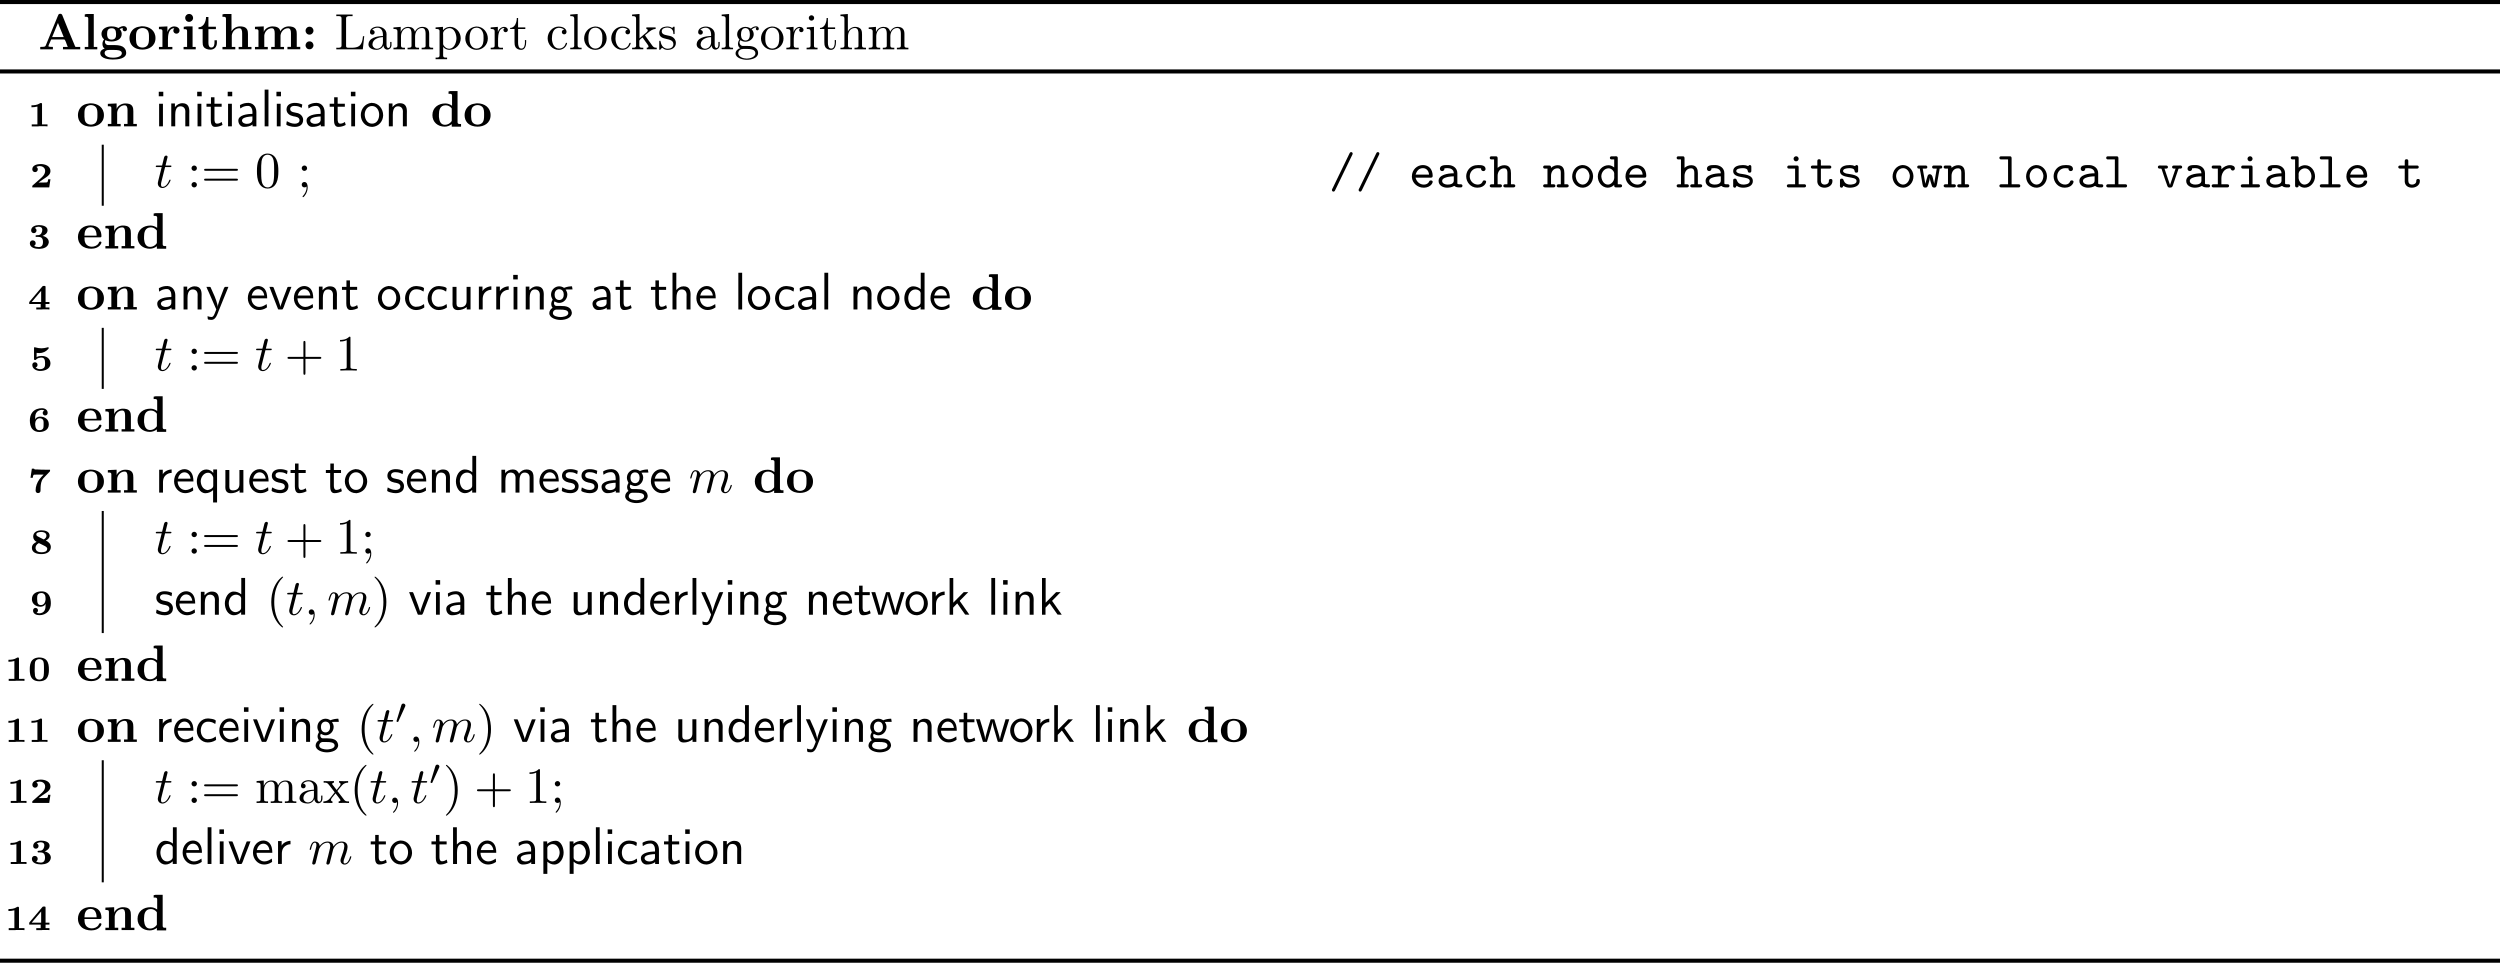 <?xml version='1.0' encoding='UTF-8'?>
<!-- This file was generated by dvisvgm 3.0.3 -->
<svg version='1.1' xmlns='http://www.w3.org/2000/svg' xmlns:xlink='http://www.w3.org/1999/xlink' width='489.602pt' height='188.538pt' viewBox='0 -96.76 489.602 188.538'>
<defs>
<path id='g5-48' d='m2.022-3.292c.056-.119 .063-.174 .063-.223c0-.216-.195-.384-.411-.384c-.265 0-.349 .216-.384 .328l-.921 3.02c-.007 .014-.035 .105-.035 .112c0 .084 .216 .153 .272 .153c.049 0 .056-.014 .105-.119l1.311-2.887z'/>
<path id='g6-59' d='m2.022-.01c0-.658-.249-1.046-.638-1.046c-.329 0-.528 .249-.528 .528c0 .269 .199 .528 .528 .528c.12 0 .249-.04 .349-.13c.03-.02 .04-.03 .05-.03s.02 .01 .02 .149c0 .737-.349 1.335-.677 1.664c-.11 .11-.11 .13-.11 .159c0 .07 .05 .11 .1 .11c.11 0 .907-.767 .907-1.933z'/>
<path id='g6-109' d='m.877-.588c-.03 .149-.09 .379-.09 .428c0 .179 .139 .269 .289 .269c.12 0 .299-.08 .369-.279c.01-.02 .13-.488 .189-.737l.219-.897c.06-.219 .12-.438 .169-.667c.04-.169 .12-.458 .13-.498c.149-.309 .677-1.215 1.624-1.215c.448 0 .538 .369 .538 .697c0 .249-.07 .528-.149 .827l-.279 1.156l-.199 .757c-.04 .199-.13 .538-.13 .588c0 .179 .139 .269 .289 .269c.309 0 .369-.249 .448-.568c.139-.558 .508-2.012 .598-2.401c.03-.13 .558-1.325 1.644-1.325c.428 0 .538 .339 .538 .697c0 .568-.418 1.704-.618 2.232c-.09 .239-.13 .349-.13 .548c0 .468 .349 .817 .817 .817c.936 0 1.305-1.455 1.305-1.534c0-.1-.09-.1-.12-.1c-.1 0-.1 .03-.149 .179c-.149 .528-.468 1.235-1.016 1.235c-.169 0-.239-.1-.239-.329c0-.249 .09-.488 .179-.707c.189-.518 .608-1.624 .608-2.192c0-.648-.399-1.066-1.146-1.066s-1.255 .438-1.624 .966c-.01-.13-.04-.468-.319-.707c-.249-.209-.568-.259-.817-.259c-.897 0-1.385 .638-1.554 .867c-.05-.568-.468-.867-.917-.867c-.458 0-.648 .389-.737 .568c-.179 .349-.309 .936-.309 .966c0 .1 .1 .1 .12 .1c.1 0 .11-.01 .169-.229c.169-.707 .369-1.186 .727-1.186c.159 0 .309 .08 .309 .458c0 .209-.03 .319-.159 .837l-.578 2.301z'/>
<path id='g6-116' d='m2.052-3.985h.936c.199 0 .299 0 .299-.199c0-.11-.1-.11-.279-.11h-.877c.359-1.415 .408-1.614 .408-1.674c0-.169-.12-.269-.289-.269c-.03 0-.309 .01-.399 .359l-.389 1.584h-.936c-.199 0-.299 0-.299 .189c0 .12 .08 .12 .279 .12h.877c-.717 2.829-.757 2.999-.757 3.178c0 .538 .379 .917 .917 .917c1.016 0 1.584-1.455 1.584-1.534c0-.1-.08-.1-.12-.1c-.09 0-.1 .03-.149 .139c-.428 1.036-.956 1.275-1.295 1.275c-.209 0-.309-.13-.309-.458c0-.239 .02-.309 .06-.478l.737-2.939z'/>
<path id='g1-97' d='m.817-3.507c.149-.08 .279-.179 .428-.259c.339-.179 .717-.249 1.106-.249c.608 0 .857 .677 .857 1.186c0 .13-.01 .259-.01 .379c-1.006 0-2.76 .229-2.76 1.305c0 .628 .428 1.245 1.126 1.245c.568 0 1.235-.12 1.664-.468v.359h.747v-2.78c0-.827-.428-1.743-1.514-1.813h-.11c-.498 0-.946 .1-1.405 .329c-.07 .03-.189 .07-.189 .179c0 .199 .05 .389 .06 .588zm2.381 1.564v.648c0 .578-.598 .797-1.106 .797c-.418 0-.936-.209-.936-.667c.02-.488 .797-.648 1.166-.697c.289-.05 .588-.08 .877-.08z'/>
<path id='g1-99' d='m4.075-1.066c-.179 .1-.359 .219-.538 .319c-.319 .149-.697 .209-1.046 .209h-.09c-.877-.08-1.265-.936-1.265-1.694c0-.817 .418-1.733 1.395-1.733c.418 0 .857 .07 1.215 .319c.08 .04 .149 .1 .229 .13c.01-.189 .1-.389 .1-.588c0-.418-1.544-.498-1.534-.498c-1.355 0-2.182 1.205-2.182 2.401v.07c.02 1.136 .907 2.232 2.132 2.232c.538 0 1.046-.13 1.504-.408c.06-.05 .139-.07 .139-.169c0-.189-.05-.389-.06-.588z'/>
<path id='g1-100' d='m3.577-7.203v3.208c-.408-.349-.936-.548-1.474-.548c-1.166 0-1.743 1.335-1.743 2.321c0 1.056 .558 2.321 1.783 2.321c.528 0 1.026-.269 1.405-.628v.518h.777v-7.193h-.747zm-2.441 5.151c-.01-.06-.01-.13-.01-.189c0-.797 .468-1.694 1.445-1.694c.399 0 .986 .259 .986 .767c0 .12-.01 .239-.01 .349v1.494c0 .488-.697 .817-1.066 .817c-.857 0-1.265-.767-1.345-1.544z'/>
<path id='g1-101' d='m4.025-1.066c-.488 .309-.897 .558-1.465 .558c-.787 0-1.524-.687-1.524-1.684h3.088c0-.677-.11-1.435-.598-1.943c-.309-.309-.737-.468-1.166-.468c-.548 0-1.046 .259-1.405 .648c-.428 .478-.618 1.106-.618 1.733v.05c.01 1.166 .917 2.271 2.172 2.271c.508 0 1.006-.149 1.425-.418c.07-.05 .149-.07 .149-.169c0-.189-.05-.389-.06-.578zm-2.939-1.674c.139-.608 .568-1.245 1.275-1.245c.697 0 1.116 .588 1.196 1.245h-2.471z'/>
<path id='g1-103' d='m.917-.339v.01c-.359 .209-.638 .608-.638 1.026c0 .946 1.315 1.345 2.192 1.345c.936 0 2.222-.359 2.222-1.435c-.139-1.186-1.235-1.305-2.112-1.305h-.897c-.309 0-.488-.259-.488-.548v-.07c.02-.1 .06-.179 .09-.269c.369 .169 .578 .289 .936 .289c.897 0 1.584-.777 1.584-1.634v-.08c-.02-.339-.149-.628-.329-.907l1.355-.02l-.11-.608c-.458 0-.946 .08-1.375 .239c-.05 .02-.11 .06-.169 .06c-.07 0-.179-.09-.249-.13c-.219-.11-.458-.169-.697-.169c-.837 0-1.614 .677-1.614 1.614c0 .309 .09 .598 .239 .867c.02 .04 .07 .09 .07 .139c0 .08-.139 .249-.189 .399s-.08 .299-.08 .448c0 .259 .09 .538 .259 .737zm.658 .359h.946c.548 0 1.474 .04 1.474 .677c0 .687-1.225 .777-1.504 .777c-.508 0-1.514-.149-1.514-.777c0-.339 .259-.638 .598-.677zm.538-3.995h.08c.677 0 .917 .538 .917 1.046c0 .518-.229 .986-.797 1.066h-.08c-.677 0-.917-.538-.917-1.046c0-.518 .229-.986 .797-1.066z'/>
<path id='g1-104' d='m.807-7.203v7.193h.777v-2.271c0-.598 .11-1.654 .996-1.654c.648 0 .986 .399 .986 1.056c0 .13-.01 .249-.01 .369v2.501h.777v-2.361c0-.179 .01-.369 .01-.548c0-.737-.179-1.624-1.355-1.624c-.618 0-1.056 .289-1.435 .717v-3.377h-.747z'/>
<path id='g1-105' d='m.807-4.433v4.423h.747v-4.423h-.747zm-.07-2.351v.887h.887v-.887h-.887z'/>
<path id='g1-107' d='m.827-7.203v7.193h.687v-1.255l.02-.149l.787-.817l1.554 2.202l.817 .02c-.169-.279-.379-.548-.568-.817c-.279-.389-.558-.787-.827-1.186l-.359-.508c-.04-.05-.12-.139-.12-.199c.01-.06 .08-.11 .12-.149l.329-.329c.249-.249 .498-.518 .747-.767c.149-.149 .329-.299 .458-.468l-.887 .01l-2.042 2.062v-4.842h-.717z'/>
<path id='g1-108' d='m.807-7.203v7.193h.747v-7.193h-.747z'/>
<path id='g1-109' d='m1.534-3.776v-.717h-.727v4.483h.777v-2.271c0-.618 .12-1.654 .996-1.654c.648 0 .996 .369 .996 1.046c0 .13-.01 .249-.01 .369v2.511h.777v-2.271c0-.618 .12-1.654 .996-1.654c.648 0 .996 .369 .996 1.046c0 .13-.01 .249-.01 .369v2.511h.777v-2.849c0-.359-.02-.717-.169-1.046c-.209-.458-.707-.638-1.196-.638c-.578 0-1.146 .279-1.484 .817c-.259-.508-.548-.817-1.265-.817c-.548 0-1.205 .299-1.455 .767z'/>
<path id='g1-110' d='m1.524-3.786v-.707h-.717v4.483h.777v-2.271c0-.598 .11-1.654 .996-1.654c.648 0 .986 .399 .986 1.056c0 .13-.01 .249-.01 .369v2.501h.777v-2.361c0-.179 .01-.369 .01-.548c0-.737-.179-1.624-1.355-1.624c-.638 0-1.086 .309-1.465 .757z'/>
<path id='g1-111' d='m2.341-4.603c-1.245 .149-2.042 1.225-2.042 2.391c0 1.106 .807 2.311 2.192 2.311h.13c1.225-.139 1.983-1.066 2.052-2.182v-.13c0-1.166-.857-2.391-2.202-2.391h-.13zm-1.265 2.461c-.01-.06-.01-.12-.01-.189c0-.827 .528-1.664 1.425-1.664c.887 0 1.405 .817 1.405 1.694c0 .767-.369 1.763-1.395 1.763c-.837 0-1.335-.707-1.425-1.604z'/>
<path id='g1-112' d='m1.564-3.945v-.488h-.747v6.356h.777v-2.391c.369 .349 .837 .568 1.355 .568c1.166 0 1.833-1.265 1.833-2.321c0-.857-.408-2.331-1.594-2.331c-.568 0-1.196 .219-1.624 .608zm2.431 1.863c-.07 .757-.588 1.574-1.445 1.574c-.359 0-.956-.319-.956-.737v-1.504c0-.11-.01-.229-.01-.349c0-.448 .578-.807 1.066-.807c.837 0 1.355 .897 1.355 1.654c0 .06 0 .11-.01 .169z'/>
<path id='g1-113' d='m3.547-.508v2.431h.777v-6.466h-.747v.677c-.319-.418-.827-.677-1.355-.677c-1.146 0-1.863 1.166-1.863 2.351c0 .996 .558 2.301 1.694 2.301c.538 0 1.106-.239 1.494-.618zm-2.411-1.574c0-.05-.01-.1-.01-.149c0-.777 .588-1.674 1.445-1.674c.399 0 .707 .239 .887 .628c.05 .1 .11 .219 .12 .339v1.624c0 .558-.927 .807-1.096 .807h-.09c-.817-.159-1.186-.847-1.255-1.574z'/>
<path id='g1-114' d='m1.524-3.587v-.907h-.707v4.483h.747v-1.993c0-.757 .259-1.425 1.116-1.763c.179-.07 .379-.1 .578-.1v-.677c-.648 0-1.494 .408-1.733 .956z'/>
<path id='g1-115' d='m.399-1.026c-.04 .199-.11 .438-.11 .618c0 .269 1.046 .448 1.156 .468c.159 .02 .339 .04 .518 .04c.737 0 1.624-.289 1.624-1.385c0-.638-.488-1.146-1.066-1.315c-.498-.149-1.474-.12-1.474-.797c0-.418 .379-.618 .787-.618c.339 0 .687 .04 1.016 .169c.159 .06 .299 .159 .458 .219l.11-.658c-.478-.219-.936-.319-1.455-.319c-.757 0-1.634 .309-1.634 1.295c0 .777 .687 1.196 1.345 1.325c.448 .08 1.205 .149 1.205 .787c0 .468-.478 .667-.907 .667c-.578 0-1.016-.179-1.574-.498z'/>
<path id='g1-116' d='m1.056-5.699v1.265h-.877v.588h.847v2.63c0 .548 .12 1.315 .827 1.315c.518 0 1.006-.139 1.465-.379l-.159-.588c-.299 .199-.548 .329-.917 .329c-.438 0-.498-.498-.498-.837v-2.471h1.405v-.588h-1.405v-1.265h-.687z'/>
<path id='g1-117' d='m.807-4.433v2.889c0 .13-.01 .259-.01 .399c0 .329 .03 .677 .239 .927c.199 .249 .518 .329 .837 .329c.618 0 1.235-.209 1.714-.598v.478h.747v-4.423h-.777v2.77c0 .777-.418 1.215-1.275 1.215c-.418 0-.697-.169-.697-.667v-3.318h-.777z'/>
<path id='g1-118' d='m.139-4.433c.04 .139 .1 .269 .149 .399l.309 .797c.389 .986 .747 1.973 1.146 2.949c.06 .169 .07 .279 .229 .279h.658c.199 0 .448-.887 .618-1.335c.269-.687 .538-1.385 .807-2.072l.239-.628c.05-.13 .11-.259 .149-.389h-.638c-.11 0-.12 .04-.149 .12l-.339 .887c-.319 .827-.638 1.644-.907 2.491c-.04 .139-.09 .279-.1 .428l-.08-.319l-.319-.966l-.887-2.351l-.13-.269l-.209-.02h-.548z'/>
<path id='g1-119' d='m.139-4.433l1.365 4.423h.777l.747-2.471l.289-1.166l.05-.289l.06 .428l.159 .677l.747 2.54l.1 .259l.08 .02h.777l1.365-4.423h-.727l-.817 2.73l-.189 .707l-.1 .488c-.01-.159-.05-.319-.09-.478l-.149-.568c-.249-.887-.518-1.763-.787-2.64c-.05-.13-.02-.239-.189-.239h-.488c-.159 0-.179 .249-.209 .359c-.279 .847-.538 1.704-.757 2.58c-.08 .319-.189 .658-.189 .986h-.01c-.03-.399-.139-.797-.249-1.186c-.219-.817-.458-1.624-.717-2.431c-.03-.1-.07-.209-.09-.309h-.757z'/>
<path id='g1-121' d='m.139-4.433c.12 .359 .309 .717 .468 1.066c.418 .986 .847 1.963 1.285 2.939l.11 .249c.02 .05 .05 .1 .06 .149v.02c0 .04-.02 .09-.04 .12l-.1 .249c-.159 .408-.369 1.106-.767 1.106c-.269 0-.538-.07-.797-.159c.02 .349-.01 .628 .189 .677c.189 .02 .389 .05 .578 .05c.847 0 1.146-1.106 1.425-1.803l.687-1.704c.349-.857 .717-1.704 1.046-2.56c.05-.13 .12-.259 .159-.399h-.638c-.189 0-.369 .638-.498 .966c-.319 .797-.618 1.594-.857 2.421c-.04 .179-.08 .359-.08 .538c-.03-.1-.03-.209-.05-.309c-.239-1.136-.817-2.341-1.265-3.318l-.08-.189c-.05-.08-.06-.11-.169-.11h-.667z'/>
<path id='g4-59' d='m1.783-.189c.02 .05 .03 .11 .03 .169c0 .677-.319 1.255-.757 1.733c-.02 .03-.04 .07-.04 .1c0 .04 .05 .1 .1 .1c.139 0 .408-.379 .538-.598c.239-.408 .369-.877 .369-1.345c0-.448-.13-1.036-.648-1.036c-.299 0-.518 .229-.518 .528c0 .339 .259 .528 .528 .528c.149 0 .309-.05 .399-.179zm-.478-4.095c-.249 .03-.448 .259-.448 .508s.199 .538 .508 .538c.269 0 .548-.209 .548-.518c0-.259-.199-.538-.518-.538c-.03 0-.06 .01-.09 .01z'/>
<path id='g4-76' d='m.329-6.814v.309c.13 0 .259-.01 .379-.01c.359 0 .648 .05 .648 .448v5.32c0 .379-.329 .438-.667 .438c-.13 0-.249-.01-.359-.01v.309h5.191l.279-2.57h-.249c-.08 .807-.209 1.963-1.355 2.182c-.289 .08-.578 .08-.867 .08h-.737c-.199-.02-.349-.07-.349-.339v-5.41c0-.399 .359-.448 .687-.448c.11 0 .209 .01 .299 .01h.289v-.309h-3.188z'/>
<path id='g4-97' d='m1.116-3.796c.249-.309 .687-.448 1.056-.448c.737 0 1.066 .667 1.066 1.375v.259c-1.146 0-2.829 .359-2.829 1.664v.08c.08 .767 1.046 .966 1.614 .966c.508 0 1.156-.339 1.285-.847h.01c.06 .428 .329 .797 .777 .797c.408 0 .767-.329 .817-.777v-.727h-.249v.508c0 .269-.05 .677-.359 .677c-.319 0-.369-.389-.369-.658v-1.664c0-.13 .01-.249 .01-.379c0-.966-.907-1.494-1.733-1.494c-.628 0-1.514 .309-1.514 1.106c0 .289 .209 .478 .468 .478c.279 0 .448-.219 .448-.458c0-.289-.229-.458-.498-.458zm2.122 1.395v1.006c0 .687-.478 1.235-1.126 1.275h-.04c-.468 0-.887-.369-.887-.847v-.05c.07-1.006 1.196-1.355 2.052-1.385z'/>
<path id='g4-99' d='m3.577-3.856c-.259 .02-.468 .179-.468 .458c0 .269 .189 .458 .458 .458c.299 0 .458-.219 .458-.498v-.06c-.1-.727-.946-.966-1.524-.966c-1.215 0-2.172 1.066-2.172 2.301c0 1.126 .877 2.262 2.162 2.262c.658 0 1.305-.359 1.574-1.056c.02-.06 .07-.149 .07-.219s-.05-.12-.12-.12c-.149 0-.239 .379-.309 .508c-.239 .389-.648 .628-1.096 .638c-1.066 0-1.395-1.066-1.445-1.853v-.12c0-.797 .189-1.993 1.285-2.092h.08c.369 0 .757 .11 1.046 .359z'/>
<path id='g4-103' d='m1.186-.229v.01c-.468 .09-.907 .538-.907 1.006c0 .936 1.435 1.255 2.202 1.255c.837 0 2.212-.299 2.212-1.325c0-.648-.458-1.096-1.056-1.265c-.359-.11-.727-.12-1.106-.12h-.907c-.319-.03-.568-.349-.568-.667v-.05c.01-.13 .08-.389 .179-.389c.13 .03 .269 .139 .418 .189c.179 .06 .379 .09 .568 .09c.817 0 1.614-.608 1.614-1.455c0-.339-.139-.737-.408-.956v-.01c.269-.199 .528-.379 .887-.379c.03 0 .06 0 .09 .01c-.09 .06-.149 .13-.149 .259c0 .159 .13 .299 .289 .299c.169 0 .289-.139 .289-.299c0-.269-.219-.488-.498-.488c-.349 0-.687 .139-.946 .359c-.03 .03-.07 .07-.11 .08h-.01c-.06 0-.139-.08-.189-.11c-.259-.139-.558-.219-.857-.219c-.787 0-1.634 .548-1.634 1.455c0 .329 .13 .628 .329 .887c.04 .04 .11 .09 .11 .139s-.06 .1-.08 .139c-.13 .199-.199 .448-.199 .687c0 .309 .139 .717 .438 .867zm-.379 1.066v-.08c0-.528 .458-.837 .996-.837h.777c.628 0 1.584 .09 1.584 .857c0 .727-1.066 1.036-1.684 1.036c-.658 0-1.574-.299-1.674-.976zm.538-3.587v-.13c0-.548 .13-1.285 .867-1.285c.618 0 .867 .578 .867 1.215c0 .408-.08 1.215-.857 1.215c-.259 0-.508-.12-.677-.339c-.149-.199-.169-.438-.199-.677z'/>
<path id='g4-104' d='m.319-6.814v.309h.149c.369 0 .628 .04 .628 .518v5.031c0 .07 .01 .139 .01 .219c0 .379-.269 .418-.548 .418h-.239v.309h2.252v-.309h-.259c-.279 0-.518-.04-.518-.408v-1.823c0-.717 .369-1.634 1.355-1.634c.638 0 .697 .687 .697 1.116v2.381c0 .339-.289 .369-.598 .369h-.179v.309h2.252v-.309h-.249c-.269 0-.528-.04-.528-.379v-2.182c0-.329-.01-.658-.159-.956c-.239-.438-.737-.568-1.196-.568c-.578 0-1.225 .389-1.415 .946l-.01-3.467l-1.445 .11z'/>
<path id='g4-105' d='m.369-4.294v.309h.189c.289 0 .548 .04 .548 .498v2.76c0 .349-.179 .408-.777 .408v.309h2.142v-.309h-.199c-.259 0-.498-.03-.498-.349v-3.736l-1.405 .11zm.837-2.371c-.249 .03-.448 .249-.448 .518c0 .289 .249 .528 .528 .528c.269 0 .528-.219 .528-.528c0-.289-.249-.528-.528-.528c-.03 0-.05 .01-.08 .01z'/>
<path id='g4-107' d='m.269-6.814v.309h.169c.319 0 .608 .04 .608 .518v5.031c0 .07 .01 .139 .01 .219c0 .379-.269 .418-.548 .418h-.239v.309h2.192v-.309h-.229c-.299 0-.548-.04-.548-.418v-.927c0-.209 .399-.488 .638-.667c.09 .169 .219 .319 .329 .478c.239 .329 .478 .648 .697 .976c.06 .09 .139 .219 .139 .339c0 .179-.199 .219-.349 .219v.309h1.953v-.309c-.169 0-.359 0-.518-.08c-.229-.13-.389-.369-.528-.578c-.249-.349-.498-.707-.757-1.056l-.359-.508c-.04-.05-.11-.139-.11-.179v-.02c0-.07 .299-.289 .438-.399c.458-.399 .976-.847 1.614-.847v-.309h-1.813v.309c.149 0 .279 .11 .279 .249c0 .299-.468 .598-.737 .817c-.299 .259-.588 .518-.887 .767v-4.772l-1.445 .11z'/>
<path id='g4-108' d='m.329-6.814v.309h.149c.369 0 .628 .04 .628 .518v5.031c0 .07 .01 .139 .01 .219c0 .379-.269 .418-.548 .418h-.239v.309h2.222v-.309h-.249c-.289 0-.528-.04-.528-.428v-6.177l-1.445 .11z'/>
<path id='g4-109' d='m.319-4.294v.309h.149c.329 0 .628 .03 .628 .498v2.75c0 .408-.279 .418-.717 .418h-.06v.309h2.252v-.309h-.259c-.279 0-.518-.04-.518-.408v-1.823c0-.727 .399-1.634 1.355-1.634c.638 0 .707 .658 .707 1.116v2.371c0 .359-.299 .379-.628 .379h-.149v.309h2.252v-.309h-.259c-.279 0-.518-.04-.518-.408v-1.823c0-.727 .399-1.634 1.355-1.634c.638 0 .707 .658 .707 1.116v2.371c0 .359-.299 .379-.628 .379h-.149v.309h2.252v-.309h-.209c-.299 0-.568-.03-.568-.379v-2.252c0-.369-.02-.697-.259-1.036c-.259-.329-.687-.418-1.086-.418c-.648 0-1.176 .379-1.445 .956c-.189-.707-.638-.956-1.325-.956c-.638 0-1.245 .399-1.455 1.016l-.01-1.016l-1.415 .11z'/>
<path id='g4-111' d='m2.341-4.463c-1.255 .13-2.062 1.186-2.062 2.341c0 1.126 .887 2.222 2.212 2.222c1.196 0 2.202-.976 2.202-2.232c0-1.186-.897-2.341-2.222-2.341c-.04 0-.09 .01-.13 .01zm-1.225 2.57v-.438c0-.757 .239-1.913 1.365-1.913c.807 0 1.265 .677 1.355 1.435c.02 .219 .02 .428 .02 .648c0 .648-.07 1.455-.707 1.823c-.199 .13-.418 .189-.648 .189c-.727 0-1.235-.568-1.345-1.345c-.02-.13-.02-.269-.04-.399z'/>
<path id='g4-112' d='m.269-4.294v.309h.189c.299 0 .588 .03 .588 .428v4.772c0 .359-.259 .399-.548 .399h-.229v.309h2.252v-.309h-.239c-.299 0-.538-.04-.538-.399l.01-1.724c.229 .408 .787 .608 1.215 .608c1.235 0 2.222-1.056 2.222-2.262c0-1.196-.927-2.242-2.092-2.242c-.548 0-1.026 .239-1.385 .648v-.648l-1.445 .11zm4.075 2.311c-.05 .727-.438 1.773-1.345 1.863h-.06c-.428 0-.817-.239-1.056-.598c-.08-.11-.139-.209-.139-.349v-1.674c0-.13-.01-.259-.01-.389c0-.528 .677-1.026 1.265-1.026c1.006 0 1.355 1.305 1.355 2.012c0 .05 0 .11-.01 .159z'/>
<path id='g4-114' d='m.269-4.294v.309h.149c.329 0 .628 .03 .628 .498v2.75c0 .408-.279 .418-.717 .418h-.06v.309h2.411v-.309c-.12 0-.259 .01-.379 .01c-.319 0-.588-.05-.588-.418v-1.325c0-.847 .199-2.132 1.176-2.132c.04 0 .07 0 .11 .01v.01c-.149 .06-.229 .219-.229 .379c0 .229 .149 .389 .379 .428c.289 0 .478-.179 .478-.428c0-.399-.379-.618-.737-.618c-.588 0-1.116 .528-1.215 1.066l-.01-1.066l-1.395 .11z'/>
<path id='g4-115' d='m1.753-4.463c-.369 .04-.757 .11-1.046 .359c-.239 .209-.379 .548-.379 .867c0 1.704 2.77 .737 2.77 2.232c0 .608-.548 .887-1.096 .887c-.757 0-1.265-.538-1.405-1.395c-.02-.09-.03-.179-.149-.179c-.08 0-.12 .06-.12 .13v1.574c.01 .05 .04 .08 .09 .09h.02c.159 0 .319-.369 .438-.399h.01c.08 0 .349 .249 .558 .319c.169 .06 .349 .08 .528 .08c.827 0 1.614-.438 1.614-1.355c0-.658-.478-1.196-1.136-1.365c-.618-.169-1.634-.169-1.634-.897c0-.608 .667-.757 1.106-.757c.488 0 1.166 .269 1.166 1.126c0 .09 .01 .169 .12 .169c.1 0 .139-.08 .139-.179c0-.05-.01-.1-.01-.139v-1.026c0-.06-.03-.139-.11-.139c-.159 0-.259 .249-.369 .249h-.01c-.08 0-.239-.13-.359-.169c-.179-.06-.379-.09-.568-.09c-.06 0-.11 .01-.169 .01z'/>
<path id='g4-116' d='m1.484-6.137c0 .687-.289 1.933-1.305 1.933v.219h.857v2.57c0 .329 .02 .658 .179 .946c.219 .399 .687 .568 1.126 .568c.817 0 .976-.917 .976-1.544v-.369h-.249c0 .149 .01 .299 .01 .458c0 .438-.1 1.205-.687 1.205c-.568 0-.658-.687-.658-1.136v-2.7h1.415v-.309h-1.415v-1.843h-.249z'/>
<path id='g0-47' d='m4.284-6.914c-.179 .03-.249 .219-.319 .369c-.956 1.903-1.833 3.856-2.79 5.748c-.139 .289-.289 .588-.428 .887c-.06 .13-.169 .269-.169 .418c0 .169 .13 .309 .299 .309h.02c.219-.01 .279-.219 .369-.389c.458-.907 .897-1.843 1.335-2.76c.618-1.295 1.255-2.59 1.883-3.885c.06-.13 .159-.259 .159-.408c0-.159-.139-.299-.299-.299c-.02 0-.04 .01-.06 .01z'/>
<path id='g0-97' d='m1.684-3.736c.179-.03 .379-.05 .568-.05c.588 0 1.275 .229 1.275 1.016c-1.196 0-2.979 .289-2.979 1.494c0 .927 .927 1.325 1.664 1.325c.478 0 .946-.09 1.325-.319c.02-.01 .04-.03 .07-.03h.02c.05 0 .189 .149 .319 .199c.279 .1 .648 .1 .936 .1c.239 0 .339-.149 .339-.329v-.03c-.01-.169-.149-.259-.319-.259h-.299c-.189 0-.389-.02-.389-.209c0-.05 .01-.09 .01-.13v-1.813c0-.946-.727-1.554-1.704-1.614h-.359c-.528 0-1.355 .06-1.355 .727c0 .289 .219 .458 .448 .458c.249 0 .438-.199 .438-.438c0-.03 0-.07-.01-.1zm1.843 1.564v.847c0 .648-.737 .767-1.235 .767c-.418 0-1.046-.189-1.046-.717c0-.568 .917-.747 1.315-.817c.319-.05 .648-.08 .966-.08z'/>
<path id='g0-98' d='m.956-5.489v5.101c0 .319 .159 .379 .359 .379c.249 0 .339-.13 .339-.369v-.07c.339 .319 .717 .498 1.176 .498c1.146 0 2.032-1.056 2.032-2.202c0-1.066-.737-2.202-1.973-2.202c-.448 0-.897 .179-1.235 .478v-1.843c0-.339-.169-.379-.379-.379h-.917c-.139 .03-.249 .149-.249 .299c0 .189 .13 .309 .319 .309h.528zm3.198 3.457c-.07 .737-.578 1.474-1.385 1.474c-.677 0-1.126-.787-1.126-1.355c0-.12 .01-.239 .01-.359c0-.11-.01-.229-.01-.349c0-.628 .638-1.126 1.225-1.126c.847 0 1.295 .897 1.295 1.574c0 .05 0 .09-.01 .139z'/>
<path id='g0-99' d='m3.646-3.736c0 .03-.01 .06-.01 .09c0 .289 .239 .448 .458 .448c.199 0 .379-.12 .428-.379c0-.767-.827-.807-1.415-.807c-.827 0-1.514 .249-2.002 .966c-.249 .369-.379 .817-.379 1.255c0 1.046 .807 2.212 2.172 2.212c.687 0 1.365-.259 1.674-.917c.03-.07 .06-.159 .06-.239c0-.179-.139-.269-.319-.269h-.1c-.209 0-.259 .209-.319 .339c-.159 .329-.558 .478-.897 .478c-.887 0-1.574-.747-1.574-1.594c0-.867 .628-1.624 1.594-1.624c.209 0 .418 .02 .628 .04z'/>
<path id='g0-100' d='m3.567-5.489v1.574c-.319-.249-.697-.438-1.106-.438c-1.225 0-2.102 1.026-2.102 2.212c0 1.086 .747 2.102 1.843 2.192h.1c.478 0 .917-.199 1.265-.548v.149c0 .219 .11 .339 .339 .339h.837c.189 0 .369-.08 .369-.299c0-.209-.149-.309-.349-.309h-.498v-5.151c0-.199-.1-.339-.349-.339c-.06 0-.12 .01-.179 .01h-.667c-.179 0-.349 .09-.349 .299c0 .179 .12 .309 .329 .309h.518zm-2.511 3.447c0-.05-.01-.09-.01-.139c0-.767 .598-1.564 1.405-1.564h.06c.508 .03 .986 .478 1.056 .946v.508c0 .11 .01 .229 .01 .349c0 .717-.598 1.385-1.235 1.385c-.777 0-1.215-.797-1.285-1.484z'/>
<path id='g0-101' d='m1.265-1.913h2.969c.209 0 .389-.05 .389-.349c0-.538-.149-1.106-.478-1.504c-.359-.418-.897-.618-1.435-.618c-1.126 0-2.162 .897-2.162 2.242v.09c.05 1.186 1.106 2.102 2.301 2.102h.1c.548-.02 1.136-.229 1.474-.687c.08-.12 .199-.299 .199-.458c0-.209-.179-.279-.359-.279c-.299 0-.309 .189-.408 .359c-.209 .319-.588 .458-.956 .458c-.807 0-1.425-.548-1.634-1.355zm.01-.598c.189-.648 .618-1.265 1.435-1.265c.727 0 1.156 .578 1.196 1.265h-2.63z'/>
<path id='g0-104' d='m.956-5.489v4.872h-.518c-.199 0-.329 .13-.329 .299c0 .209 .149 .309 .369 .309h1.634c.229 0 .389-.08 .389-.299c0-.199-.139-.309-.329-.309h-.518v-1.664c0-.777 .458-1.465 1.265-1.465c.518 0 .648 .389 .648 .827v2.301h-.478c-.209 0-.319 .149-.319 .309c0 .229 .179 .299 .379 .299h1.594c.219 0 .369-.1 .369-.309c0-.169-.13-.299-.329-.299h-.518v-2.182c0-.677-.179-1.554-1.295-1.554c-.478 0-.966 .189-1.315 .518v-1.883c0-.339-.169-.379-.379-.379h-.917c-.139 .03-.249 .149-.249 .299c0 .189 .13 .309 .319 .309h.528z'/>
<path id='g0-105' d='m2.391-3.686v3.068h-1.235c-.249 0-.379 .11-.379 .299c0 .139 .09 .289 .249 .309h3.178c.209 0 .329-.11 .329-.299c0-.199-.13-.319-.359-.319c-.08 0-.159 .01-.229 .01h-.857v-3.337c0-.289-.179-.339-.369-.339h-1.484c-.169 0-.379 .04-.379 .309c0 .219 .149 .299 .389 .299h1.146zm.13-2.411c-.269 .04-.428 .269-.428 .488s.179 .498 .468 .498c.309 0 .528-.239 .528-.498c0-.219-.179-.498-.478-.498c-.03 0-.06 .01-.09 .01z'/>
<path id='g0-108' d='m2.262-5.489v4.872h-1.385c-.189 0-.309 .13-.309 .309c0 .219 .169 .299 .369 .299h3.477c.159-.03 .239-.169 .239-.309c0-.169-.11-.299-.299-.299h-1.395v-5.101c0-.339-.169-.379-.379-.379h-1.634c-.159 0-.379 .03-.379 .299c0 .179 .12 .309 .319 .309h1.375z'/>
<path id='g0-110' d='m1.654-3.836v-.11c0-.199-.09-.349-.349-.349h-.867c-.179 0-.329 .11-.329 .309c0 .209 .159 .299 .349 .299h.498v3.068h-.518c-.199 0-.329 .13-.329 .299c0 .209 .149 .309 .369 .309h1.634c.229 0 .389-.08 .389-.299c0-.199-.139-.309-.329-.309h-.518v-1.664c0-.777 .458-1.465 1.265-1.465c.518 0 .648 .389 .648 .827v2.301h-.478c-.209 0-.319 .149-.319 .309c0 .229 .179 .299 .379 .299h1.594c.219 0 .369-.1 .369-.309c0-.169-.13-.299-.329-.299h-.518v-2.182c0-.677-.179-1.554-1.295-1.554c-.478 0-.966 .189-1.315 .518z'/>
<path id='g0-111' d='m2.471-4.384c-1.186 .11-1.903 1.176-1.903 2.242v.1c.04 1.086 .887 2.092 2.052 2.092h.12c1.186-.1 1.913-1.146 1.913-2.202v-.11c-.04-1.106-.897-2.122-2.072-2.122h-.11zm-1.205 2.281c0-.04-.01-.09-.01-.13c0-.737 .538-1.544 1.375-1.544c.767 0 1.245 .717 1.325 1.425v.09c0 .747-.468 1.704-1.345 1.704h-.04c-.747-.06-1.225-.747-1.305-1.544z'/>
<path id='g0-114' d='m2.212-3.557v-.359c0-.249-.1-.379-.359-.379h-1.205c-.189 0-.339 .09-.339 .299s.13 .309 .369 .309h.837v3.068h-.857c-.229 0-.349 .12-.349 .299c0 .169 .12 .319 .329 .319c.05 0 .11-.01 .159-.01h1.963c.149 0 .309 .01 .468 .01c.299 0 .488-.05 .488-.319c0-.179-.11-.299-.359-.299h-1.146v-1.146c0-.897 .488-1.993 1.704-1.993c.139 0 .13 .448 .518 .448c.219 0 .418-.169 .418-.428c0-.478-.568-.628-.946-.628c-.667 0-1.245 .329-1.694 .807z'/>
<path id='g0-115' d='m1.385-.329c.369 .279 .817 .379 1.275 .379c.847 0 1.913-.299 1.913-1.305c0-1.305-1.883-1.305-2.55-1.455c-.279-.07-.697-.209-.697-.508c0-.448 .727-.528 1.036-.548c.09 0 .179-.01 .279-.01c.309 0 .847 .07 .917 .468c.07 .259 .06 .418 .389 .418c.289 0 .329-.189 .329-.379v-.787c0-.199-.11-.329-.299-.329c-.139 0-.249 .09-.299 .209c-.339-.139-.638-.209-1.016-.209c-.817 0-1.943 .219-1.943 1.186c0 1.614 3.248 .867 3.248 1.933v.03c0 .638-1.026 .677-1.245 .677h-.04c-.518 0-.996-.209-1.205-.757c-.12-.259-.12-.408-.418-.408s-.339 .179-.339 .359v.867c0 .06-.01 .13-.01 .199c0 .219 .12 .349 .309 .349c.239 0 .299-.199 .369-.379z'/>
<path id='g0-116' d='m1.514-4.294h-.907c-.239 0-.359 .12-.359 .309c0 .199 .159 .299 .349 .299h.917v2.59c.07 .727 .638 1.146 1.415 1.146c.737 0 1.544-.458 1.544-1.275v-.12c0-.269-.179-.309-.359-.309c-.219 0-.339 .12-.339 .349v.07c0 .458-.448 .677-.807 .677c-.558 0-.757-.339-.757-.797v-2.331h1.644c.179 0 .399-.03 .399-.299c0-.189-.12-.309-.339-.309h-1.704v-.877c0-.289-.159-.349-.349-.349s-.349 .07-.349 .359v.867z'/>
<path id='g0-118' d='m3.696-3.686l-1.076 3.178h-.02l-1.076-3.178h.299c.199 0 .379-.07 .379-.299c0-.199-.13-.309-.379-.309h-.996c-.07 0-.149-.01-.219-.01c-.229 0-.379 .12-.379 .319c0 .209 .169 .299 .359 .299h.249c.139 0 .149 .139 .179 .249l.179 .538c.269 .817 .538 1.644 .837 2.441c.08 .259 .179 .488 .478 .488h.06c.179 0 .349-.01 .478-.159c.08-.09 .1-.209 .139-.319c.319-1.006 .687-2.002 1.016-2.999c.03-.1 .04-.239 .179-.239h.249c.189 0 .359-.09 .359-.299c0-.199-.149-.319-.379-.319c-.07 0-.149 .01-.219 .01h-.996c-.249 0-.379 .11-.379 .309c0 .229 .179 .299 .379 .299h.299z'/>
<path id='g0-119' d='m.667-3.686c.03 .289 .1 .568 .149 .857l.299 1.704c.11 .598 .1 1.156 .588 1.156c.458 0 .508-.11 .837-1.425c.04-.159 .08-.319 .09-.488h.01c0 .458 .259 1.076 .379 1.524c.08 .329 .269 .389 .508 .389c.478 0 .478-.608 .578-1.156l.299-1.704c.05-.289 .12-.568 .149-.857h.149c.209 0 .359-.09 .359-.309s-.169-.299-.369-.299h-1.275c-.219 0-.339 .12-.339 .309s.12 .299 .329 .299h.578l-.508 2.979c0-.159-.05-.319-.1-.468c-.139-.548-.199-1.415-.747-1.415c-.399 0-.438 .349-.518 .618c-.13 .418-.259 .837-.359 1.265l-.518-2.979h.578c.209 0 .329-.11 .329-.299s-.12-.309-.339-.309h-1.275c-.199 0-.369 .08-.369 .299s.149 .309 .359 .309h.149z'/>
<path id='g7-40' d='m3.298 2.391c0-.03 0-.05-.169-.219c-1.245-1.255-1.564-3.138-1.564-4.663c0-1.733 .379-3.467 1.604-4.712c.13-.12 .13-.139 .13-.169c0-.07-.04-.1-.1-.1c-.1 0-.996 .677-1.584 1.943c-.508 1.096-.628 2.202-.628 3.039c0 .777 .11 1.983 .658 3.108c.598 1.225 1.455 1.873 1.554 1.873c.06 0 .1-.03 .1-.1z'/>
<path id='g7-41' d='m2.879-2.491c0-.777-.11-1.983-.658-3.108c-.598-1.225-1.455-1.873-1.554-1.873c-.06 0-.1 .04-.1 .1c0 .03 0 .05 .189 .229c.976 .986 1.544 2.57 1.544 4.653c0 1.704-.369 3.457-1.604 4.712c-.13 .12-.13 .139-.13 .169c0 .06 .04 .1 .1 .1c.1 0 .996-.677 1.584-1.943c.508-1.096 .628-2.202 .628-3.039z'/>
<path id='g7-43' d='m4.075-2.291h2.78c.139 0 .329 0 .329-.199s-.189-.199-.329-.199h-2.78v-2.79c0-.139 0-.329-.199-.329s-.199 .189-.199 .329v2.79h-2.79c-.139 0-.329 0-.329 .199s.189 .199 .329 .199h2.79v2.79c0 .139 0 .329 .199 .329s.199-.189 .199-.329v-2.79z'/>
<path id='g7-48' d='m4.583-3.188c0-.797-.05-1.594-.399-2.331c-.458-.956-1.275-1.116-1.694-1.116c-.598 0-1.325 .259-1.733 1.186c-.319 .687-.369 1.465-.369 2.262c0 .747 .04 1.644 .448 2.401c.428 .807 1.156 1.006 1.644 1.006c.538 0 1.295-.209 1.733-1.156c.319-.687 .369-1.465 .369-2.252zm-2.102 3.188c-.389 0-.976-.249-1.156-1.205c-.11-.598-.11-1.514-.11-2.102c0-.638 0-1.295 .08-1.833c.189-1.186 .936-1.275 1.186-1.275c.329 0 .986 .179 1.176 1.166c.1 .558 .1 1.315 .1 1.943c0 .747 0 1.425-.11 2.062c-.149 .946-.717 1.245-1.166 1.245z'/>
<path id='g7-49' d='m2.929-6.376c0-.239 0-.259-.229-.259c-.618 .638-1.494 .638-1.813 .638v.309c.199 0 .787 0 1.305-.259v5.161c0 .359-.03 .478-.927 .478h-.319v.309c.349-.03 1.215-.03 1.614-.03s1.265 0 1.614 .03v-.309h-.319c-.897 0-.927-.11-.927-.478v-5.589z'/>
<path id='g7-58' d='m1.913-3.766c0-.289-.239-.528-.528-.528s-.528 .239-.528 .528s.239 .528 .528 .528s.528-.239 .528-.528zm0 3.238c0-.289-.239-.528-.528-.528s-.528 .239-.528 .528s.239 .528 .528 .528s.528-.239 .528-.528z'/>
<path id='g7-61' d='m6.844-3.258c.149 0 .339 0 .339-.199s-.189-.199-.329-.199h-5.968c-.139 0-.329 0-.329 .199s.189 .199 .339 .199h5.948zm.01 1.933c.139 0 .329 0 .329-.199s-.189-.199-.339-.199h-5.948c-.149 0-.339 0-.339 .199s.189 .199 .329 .199h5.968z'/>
<path id='g7-97' d='m3.318-.757c.04 .399 .309 .817 .777 .817c.209 0 .817-.139 .817-.946v-.558h-.249v.558c0 .578-.249 .638-.359 .638c-.329 0-.369-.448-.369-.498v-1.993c0-.418 0-.807-.359-1.176c-.389-.389-.887-.548-1.365-.548c-.817 0-1.504 .468-1.504 1.126c0 .299 .199 .468 .458 .468c.279 0 .458-.199 .458-.458c0-.12-.05-.448-.508-.458c.269-.349 .757-.458 1.076-.458c.488 0 1.056 .389 1.056 1.275v.369c-.508 .03-1.205 .06-1.833 .359c-.747 .339-.996 .857-.996 1.295c0 .807 .966 1.056 1.594 1.056c.658 0 1.116-.399 1.305-.867zm-.07-1.634v.996c0 .946-.717 1.285-1.166 1.285c-.488 0-.897-.349-.897-.847c0-.548 .418-1.375 2.062-1.435z'/>
<path id='g7-109' d='m1.096-3.427v2.67c0 .448-.11 .448-.777 .448v.309c.349-.01 .857-.03 1.126-.03c.259 0 .777 .02 1.116 .03v-.309c-.667 0-.777 0-.777-.448v-1.833c0-1.036 .707-1.594 1.345-1.594c.628 0 .737 .538 .737 1.106v2.321c0 .448-.11 .448-.777 .448v.309c.349-.01 .857-.03 1.126-.03c.259 0 .777 .02 1.116 .03v-.309c-.667 0-.777 0-.777-.448v-1.833c0-1.036 .707-1.594 1.345-1.594c.628 0 .737 .538 .737 1.106v2.321c0 .448-.11 .448-.777 .448v.309c.349-.01 .857-.03 1.126-.03c.259 0 .777 .02 1.116 .03v-.309c-.518 0-.767 0-.777-.299v-1.903c0-.857 0-1.166-.309-1.524c-.139-.169-.468-.369-1.046-.369c-.837 0-1.275 .598-1.445 .976c-.139-.867-.877-.976-1.325-.976c-.727 0-1.196 .428-1.474 1.046v-1.046l-1.405 .11v.309c.697 0 .777 .07 .777 .558z'/>
<path id='g7-120' d='m2.859-2.341c.299-.379 .677-.867 .917-1.126c.309-.359 .717-.508 1.186-.518v-.309c-.259 .02-.558 .03-.817 .03c-.299 0-.827-.02-.956-.03v.309c.209 .02 .289 .149 .289 .309s-.1 .289-.149 .349l-.618 .777l-.777-1.006c-.09-.1-.09-.12-.09-.179c0-.149 .149-.239 .349-.249v-.309c-.259 .01-.917 .03-1.076 .03c-.209 0-.677-.01-.946-.03v.309c.697 0 .707 .01 1.176 .608l.986 1.285l-.936 1.186c-.478 .578-1.066 .598-1.275 .598v.309c.259-.02 .568-.03 .827-.03c.289 0 .707 .02 .946 .03v-.309c-.219-.03-.289-.159-.289-.309c0-.219 .289-.548 .897-1.265l.757 .996c.08 .11 .209 .269 .209 .329c0 .09-.09 .239-.359 .249v.309c.299-.01 .857-.03 1.076-.03c.269 0 .658 .01 .956 .03v-.309c-.538 0-.717-.02-.946-.309l-1.335-1.724z'/>
<path id='g2-48' d='m2.113-4.582c-.467 .042-.914 .16-1.234 .509c-.432 .467-.502 1.2-.502 1.806c0 .669 .056 1.437 .579 1.925c.335 .321 .844 .418 1.297 .418c.516 0 1.074-.126 1.409-.537c.391-.467 .467-1.102 .467-1.688v-.077c0-.607-.056-1.332-.481-1.827c-.363-.411-.921-.53-1.444-.53h-.091zm-.767 2.776c-.007-.056-.007-.105-.007-.16c0-.418 0-.837 .028-1.255c.014-.237 .028-.516 .174-.711c.16-.216 .439-.328 .718-.328c.244 0 .488 .084 .649 .258c.153 .16 .188 .37 .216 .586c.035 .328 .035 .663 .035 .99v.384c0 .356-.007 .711-.063 1.06c-.077 .495-.418 .739-.844 .739c-.439 0-.774-.265-.851-.76c-.035-.265-.028-.537-.056-.802z'/>
<path id='g2-49' d='m.711-4.135v.391c.398 0 .767-.042 1.165-.146v3.494h-1.109v.391h1.283l.181-.028h1.206l.418 .028v-.391h-1.074v-3.982c0-.105-.021-.202-.202-.202h-.056c-.112 0-.16 .07-.251 .112c-.46 .293-1.039 .335-1.562 .335z'/>
<path id='g2-50' d='m1.276-4.024c.202-.098 .411-.167 .642-.167c.495 0 1.074 .307 1.074 .941c0 .656-.467 1.109-.907 1.499c-.467 .411-.941 .823-1.402 1.234l-.119 .105c-.049 .049-.091 .084-.091 .16v.244h3.32l.237-1.59h-.439c-.063 .279-.049 .614-.321 .614c-.181 .021-.37 .021-.551 .021h-1.011c.453-.349 .941-.663 1.423-.983c.446-.293 .9-.663 .9-1.269c0-.976-1.018-1.367-1.911-1.367c-.621 0-1.646 .195-1.646 1.025c0 .279 .195 .558 .544 .558c.3 0 .537-.23 .537-.551v-.042c-.021-.202-.126-.335-.279-.432z'/>
<path id='g2-51' d='m1.353-4.017c.209-.167 .509-.244 .781-.244c.384 0 .697 .16 .697 .614c0 .439-.23 .969-.725 1.025l-.335 .021c-.133 0-.258 .007-.258 .167v.035c.007 .112 .112 .133 .209 .133c.049 0 .098-.007 .139-.007h.153c.488 0 .955 .126 .955 1.025c0 .467-.16 .969-.83 .969c-.307 0-.663-.063-.928-.23c.209-.084 .321-.293 .321-.516c0-.321-.223-.565-.6-.565c-.335 0-.537 .279-.537 .572c0 .844 1.011 1.095 1.757 1.095h.146c.753-.028 1.674-.293 1.806-1.262v-.07c0-.683-.635-1.116-1.22-1.2c.481-.202 .976-.53 .976-1.13c0-.816-1.095-.997-1.688-.997c-.565 0-1.527 .223-1.527 1.053c0 .328 .251 .53 .53 .53c.321 0 .523-.258 .523-.523c0-.209-.126-.446-.349-.495z'/>
<path id='g2-52' d='m.272-1.081h2.246v.683h-.865v.391h1.095l.153-.028h.983l.349 .028v-.391h-.76v-.683h.76v-.391h-.76v-2.964c0-.105-.035-.188-.195-.188h-.202c-.181 0-.23 .105-.321 .209c-.76 .907-1.506 1.813-2.28 2.699l-.126 .153c-.049 .049-.077 .084-.077 .16v.321zm.488-.391l1.848-2.19v2.19h-1.848z'/>
<path id='g2-53' d='m1.123-.621c.244-.035 .377-.265 .377-.495c0-.314-.23-.509-.509-.509c-.356 0-.516 .272-.516 .53c0 .774 .795 1.123 1.43 1.172h.098c.886 0 2.029-.37 2.029-1.485c0-.411-.181-.823-.516-1.088c-.342-.272-.788-.37-1.213-.37c-.328 0-.697 .049-.983 .23v-.83c.188 .014 .37 .042 .558 .042c.642 0 1.283-.3 1.702-.781c.063-.07 .112-.133 .112-.216c0-.077-.042-.16-.126-.16h-.014c-.049 .007-.105 .035-.153 .049c-.377 .098-.746 .174-1.137 .174c-.404 0-.788-.077-1.179-.181c-.042-.014-.091-.035-.133-.042c-.07 0-.126 .049-.133 .119v2.183c0 .119 .021 .216 .216 .216c.139 0 .188-.105 .314-.202c.244-.202 .53-.251 .837-.279h.07c.6 0 .725 .453 .725 1.123v.07c0 .237-.007 .502-.139 .711c-.181 .272-.523 .363-.83 .363c-.328 0-.656-.112-.886-.342z'/>
<path id='g2-54' d='m1.43-2.399h-.007c0-.404 .007-.879 .202-1.234c.223-.411 .676-.628 1.13-.628c.174 0 .356 .042 .488 .153c-.209 .063-.328 .244-.328 .453c0 .251 .181 .495 .474 .495c.265 0 .495-.188 .495-.502c0-.6-.509-.921-1.123-.921c-.69 0-1.402 .223-1.855 .774c-.377 .453-.509 1.032-.509 1.611s.098 1.248 .495 1.709c.335 .398 .865 .565 1.374 .565c.795 0 1.806-.356 1.841-1.416v-.07c0-.432-.126-.823-.467-1.109c-.363-.314-.781-.418-1.276-.418c-.363 0-.802 .216-.934 .537zm.007 1.018v-.174c0-.502 .321-1.06 .886-1.06c.258 0 .502 .084 .649 .3c.098 .16 .119 .384 .119 .593c0 .098-.007 .195-.007 .279v.23c0 .223-.014 .474-.126 .635c-.153 .23-.411 .3-.683 .3c-.572 0-.795-.411-.837-1.102z'/>
<path id='g2-55' d='m.788-4.707l-.265 1.799h.439c.042-.223 .063-.614 .293-.614h.042c.195-.021 .404-.021 .6-.021h1.2c-.293 .3-.593 .6-.837 .941c-.446 .621-.739 1.381-.739 2.148c0 .209 .084 .53 .474 .53c.098 0 .188-.021 .272-.07l.084-.063c.126-.126 .139-.286 .139-.453v-.181c0-.063 0-.119 .007-.181v-.16c.035-.607 .105-1.248 .502-1.743c.126-.16 .279-.3 .418-.446c.251-.265 .516-.537 .767-.802c.091-.091 .167-.139 .167-.3v-.174h-.955c-.481 0-.962-.007-1.437-.042h-.146c-.049 0-.105-.007-.153-.007c-.049 .007-.098 .007-.146 .007c-.119 0-.279-.028-.286-.167h-.439z'/>
<path id='g2-56' d='m1.318-2.315c-.467 .223-.921 .523-.921 1.179c0 .928 .948 1.213 1.862 1.213c.467 0 .955-.084 1.339-.363c.321-.237 .509-.628 .509-1.018c0-.621-.46-1.039-.983-1.276c.37-.202 .739-.474 .739-.969c0-.802-.872-1.032-1.597-1.032s-1.618 .3-1.618 1.227c0 .439 .272 .844 .669 1.039zm-.209 1.241v-.07c0-.384 .244-.711 .572-.893c.028-.021 .056-.042 .091-.042c.035 .007 .063 .028 .091 .042l.809 .404c.265 .139 .725 .314 .725 .649c0 .621-.683 .704-1.13 .704c-.523 0-1.06-.153-1.158-.795zm.16-2.636c-.007-.014-.007-.035-.007-.056c0-.439 .6-.467 .816-.488c.063-.007 .126-.007 .188-.007c.418 0 .976 .16 .976 .725c0 .3-.195 .558-.453 .704c-.021 .014-.042 .028-.063 .028h-.014c-.035 0-.063-.021-.091-.035l-.16-.077c-.195-.098-.398-.202-.593-.3c-.223-.112-.579-.251-.6-.495z'/>
<path id='g2-57' d='m3.075-2.113h.007c0 .404 0 .872-.188 1.248c-.188 .391-.621 .579-1.032 .586c-.174 0-.404-.035-.558-.133c.181-.07 .286-.258 .286-.446c0-.237-.181-.488-.481-.488c-.328 0-.488 .272-.488 .523c0 .718 .76 .907 1.276 .907c.621 0 1.255-.244 1.667-.711c.377-.439 .544-1.032 .544-1.604c0-1.074-.321-2.35-1.82-2.35c-.851 0-1.89 .349-1.89 1.527c0 .983 .858 1.485 1.695 1.485c.384 0 .795-.188 .983-.544zm-.014-.774c-.049 .495-.342 .99-.893 .99c-.586 0-.746-.377-.746-1.186v-.188c0-.272 .014-.565 .202-.76c.167-.181 .411-.23 .649-.23c.293 0 .572 .167 .697 .439c.091 .223 .105 .558 .105 .774c0 .056-.007 .112-.014 .16z'/>
<path id='g3-58' d='m1.484-4.423c-.408 .03-.677 .418-.677 .777s.289 .767 .767 .767c.468 0 .787-.379 .787-.787c0-.359-.289-.767-.767-.767c-.04 0-.08 0-.11 .01zm0 2.869c-.408 .03-.677 .418-.677 .777s.289 .767 .767 .767c.468 0 .787-.379 .787-.787c0-.359-.289-.767-.767-.767c-.04 0-.08 0-.11 .01z'/>
<path id='g3-65' d='m.408-.478v.468h2.481v-.468c-.299 0-.877 0-.877-.139c0-.149 .269-.677 .399-.996l.08-.199c.04-.06 .03-.12 .149-.12h2.461c.209 0 .408 .747 .548 1.086c.05 .12 .11 .239 .149 .369h-.936v.468h3.377v-.468h-.857c-.1 0-.12-.05-.159-.12l-.09-.239c-.787-1.823-1.534-3.686-2.271-5.529c-.11-.249-.139-.598-.518-.598h-.07c-.299 0-.329 .239-.418 .428c-.737 1.863-1.554 3.696-2.281 5.569c-.13 .259-.08 .418-.468 .458c-.229 .03-.468 .03-.697 .03zm2.331-1.923l1.136-2.77l1.136 2.77h-2.271z'/>
<path id='g3-100' d='m3.537-6.844v.468c.08 0 .159-.01 .249-.01c.219 0 .438 .05 .438 .339v2.002c-.448-.309-.847-.448-1.335-.448c-1.315 0-2.511 .787-2.511 2.281c0 1.395 1.066 2.262 2.401 2.262c.518 0 .976-.179 1.385-.488v.488h1.823v-.528c-.09 0-.169 .01-.259 .01c-.229 0-.428-.05-.428-.359v-6.097h-1.385l-.379 .08zm-1.883 5.011v-.488c0-.767 .159-1.813 1.325-1.813c.418 0 .807 .189 1.086 .498c.04 .05 .09 .1 .1 .159v2.311c0 .06 0 .12-.04 .169c-.279 .408-.777 .687-1.265 .687c-.897 0-1.126-.757-1.205-1.524z'/>
<path id='g3-101' d='m1.594-2.182h3.078c.169 0 .249-.07 .249-.239c0-1.006-.478-2.102-2.142-2.102c-.618 0-1.255 .169-1.724 .568c-.488 .418-.737 1.066-.737 1.714c0 .608 .209 1.166 .638 1.594c.518 .508 1.265 .697 1.973 .697c.697 0 1.474-.249 1.853-.877c.06-.1 .139-.239 .139-.359c-.01-.12-.13-.179-.239-.179c-.219 0-.239 .209-.339 .379c-.269 .428-.817 .638-1.315 .638c-.478 0-.956-.199-1.205-.628c-.209-.359-.229-.807-.229-1.205zm0-.329c0-.677 .179-1.654 1.205-1.654c.917 0 1.176 .917 1.176 1.654h-2.381z'/>
<path id='g3-103' d='m1.076-1.973c-.209 .279-.329 .558-.329 .907c0 .339 .13 .747 .428 .936v.01c-.399 .04-.857 .408-.857 .847c0 1.166 1.893 1.265 2.461 1.265c.936 0 2.62-.13 2.62-1.305c0-.538-.269-.996-.737-1.245c-.548-.279-1.215-.279-1.813-.279h-1.036c-.309-.03-.578-.299-.578-.618v-.02c0-.12 .04-.219 .09-.329c.359 .199 .797 .259 1.205 .259c.907 0 1.993-.389 1.993-1.484c0-.359-.159-.687-.399-.946c.199-.09 .399-.179 .618-.189c-.02 .07-.04 .149-.04 .219c0 .239 .189 .408 .428 .408c.229 0 .428-.169 .428-.428c0-.339-.309-.588-.648-.588c-.329 0-.638 .13-.877 .269c-.05 .03-.1 .09-.159 .1h-.01c-.05 0-.1-.04-.139-.07c-.399-.179-.777-.239-1.196-.239h-.149c-.857 .03-1.823 .478-1.823 1.474c0 .359 .189 .857 .518 1.046zm.1 2.76v-.06c0-.458 .389-.608 .847-.608h1.056c.478 0 1.375 .01 1.465 .568v.04c0 .897-1.534 .907-1.733 .907c-.598 0-1.534-.159-1.634-.847zm.488-3.547v-.319c0-.478 .09-1.056 .887-1.056c.608 0 .867 .349 .867 1.146c0 .289 0 .618-.209 .837c-.159 .169-.418 .249-.667 .249c-.548 0-.827-.319-.877-.857z'/>
<path id='g3-104' d='m.448-6.844v.468h.219c.249 0 .468 .03 .468 .359v5.539h-.687v.468h2.511v-.468h-.687v-2.232c.07-.757 .677-1.425 1.474-1.425c.448 0 .558 .458 .558 .986v2.67h-.687v.468h2.511v-.468h-.687v-2.511c0-.309-.02-.628-.169-.907c-.289-.508-.867-.598-1.395-.598c-.658 0-1.355 .359-1.654 .976l-.01-3.407h-1.385l-.379 .08z'/>
<path id='g3-105' d='m.498-4.413v.468c.08 0 .169-.01 .249-.01c.209 0 .408 .05 .408 .339v3.138h-.687v.468h2.381v-.468h-.618v-4.015h-1.146l-.588 .08zm.956-2.511c-.379 .03-.677 .379-.677 .767s.299 .777 .777 .777c.399 0 .777-.329 .777-.777c0-.389-.299-.777-.777-.777c-.03 0-.07 0-.1 .01z'/>
<path id='g3-108' d='m.468-6.844v.468h.219c.249 0 .468 .03 .468 .359v5.539h-.687v.468h2.451v-.468h-.687v-6.446h-1.385l-.379 .08z'/>
<path id='g3-109' d='m.448-4.413v.468h.199c.259 0 .488 .03 .488 .329v3.138h-.687v.468h2.511v-.468h-.687v-2.232c.07-.767 .697-1.425 1.465-1.425c.458 0 .578 .428 .578 .986v2.67h-.687v.468h2.511v-.468h-.687v-2.232c.07-.767 .697-1.425 1.465-1.425c.458 0 .578 .428 .578 .986v2.67h-.687v.468h2.511v-.468h-.687v-2.511c0-.309-.02-.618-.159-.887c-.269-.518-.887-.618-1.425-.618c-.658 0-1.325 .359-1.634 .956h-.01c-.08-.757-.867-.956-1.504-.956c-.677 0-1.494 .389-1.724 1.076l-.01-1.076l-1.345 .06l-.369 .02z'/>
<path id='g3-110' d='m.448-4.413v.468h.199c.259 0 .488 .03 .488 .329v3.138h-.687v.468h2.511v-.468h-.687v-2.232c.07-.757 .677-1.425 1.474-1.425c.448 0 .558 .458 .558 .986v2.67h-.687v.468h2.511v-.468h-.687v-2.461c0-.349-.02-.717-.209-1.016c-.289-.468-.877-.538-1.385-.538c-.667 0-1.474 .438-1.674 1.076l-.01-1.076l-1.345 .06l-.369 .02z'/>
<path id='g3-111' d='m2.67-4.523c-.538 .09-.936 .13-1.355 .399c-.658 .418-.996 1.176-.996 1.943c0 .518 .169 1.076 .528 1.465c.518 .558 1.275 .767 2.012 .767c1.186 0 2.55-.638 2.55-2.252c0-1.514-1.215-2.321-2.61-2.321h-.13zm-1.076 2.64v-.648c0-.448 .02-.976 .349-1.295c.229-.229 .578-.349 .917-.349c.359 0 .717 .13 .946 .379c.329 .359 .329 .927 .329 1.385v.299c0 .448-.02 .996-.299 1.345c-.229 .279-.608 .418-.976 .418c-.389 0-.777-.149-.996-.448c-.239-.309-.229-.717-.269-1.086z'/>
<path id='g3-114' d='m.359-4.413v.468h.199c.259 0 .488 .03 .488 .329v3.138h-.687v.468h2.63v-.468h-.867v-1.385c0-.847 .09-2.271 1.245-2.271c-.12 .13-.189 .299-.189 .468c0 .339 .269 .598 .608 .598s.608-.269 .608-.608c0-.548-.568-.817-1.046-.817c-.598 0-1.186 .468-1.325 1.126l-.01-1.126l-1.096 .05l-.558 .03z'/>
<path id='g3-116' d='m1.684-6.336c0 .807-.418 2.012-1.474 2.012v.359h.807v2.56c0 .329 .02 .648 .209 .927c.279 .399 .857 .538 1.325 .538c.697 0 1.265-.478 1.265-1.385c0-.149-.01-.299-.01-.448h-.468v.418c0 .369-.06 1.006-.608 1.006c-.498 0-.578-.518-.578-.936v-2.68h1.465v-.468h-1.465v-1.903h-.468z'/>
</defs>
<g id='page1'>
<g fill='currentColor'>
<rect x='0' y='-96.76' height='.797' width='489.602'/>
<use x='7.472' y='-87.095' xlink:href='#g3-65'/>
<use x='16.132' y='-87.095' xlink:href='#g3-108'/>
<use x='19.314' y='-87.095' xlink:href='#g3-103'/>
<use x='25.041' y='-87.095' xlink:href='#g3-111'/>
<use x='30.768' y='-87.095' xlink:href='#g3-114'/>
<use x='35.485' y='-87.095' xlink:href='#g3-105'/>
<use x='38.667' y='-87.095' xlink:href='#g3-116'/>
<use x='43.121' y='-87.095' xlink:href='#g3-104'/>
<use x='49.485' y='-87.095' xlink:href='#g3-109'/>
<use x='59.03' y='-87.095' xlink:href='#g3-58'/>
<use x='65.532' y='-87.095' xlink:href='#g4-76'/>
<use x='71.757' y='-87.095' xlink:href='#g4-97'/>
<use x='76.737' y='-87.095' xlink:href='#g4-109'/>
<use x='85.037' y='-87.095' xlink:href='#g4-112'/>
<use x='90.847' y='-87.095' xlink:href='#g4-111'/>
<use x='95.827' y='-87.095' xlink:href='#g4-114'/>
<use x='99.728' y='-87.095' xlink:href='#g4-116'/>
<use x='106.922' y='-87.095' xlink:href='#g4-99'/>
<use x='111.349' y='-87.095' xlink:href='#g4-108'/>
<use x='114.115' y='-87.095' xlink:href='#g4-111'/>
<use x='119.372' y='-87.095' xlink:href='#g4-99'/>
<use x='123.522' y='-87.095' xlink:href='#g4-107'/>
<use x='128.779' y='-87.095' xlink:href='#g4-115'/>
<use x='136.028' y='-87.095' xlink:href='#g4-97'/>
<use x='141.008' y='-87.095' xlink:href='#g4-108'/>
<use x='143.775' y='-87.095' xlink:href='#g4-103'/>
<use x='148.755' y='-87.095' xlink:href='#g4-111'/>
<use x='153.735' y='-87.095' xlink:href='#g4-114'/>
<use x='157.636' y='-87.095' xlink:href='#g4-105'/>
<use x='160.403' y='-87.095' xlink:href='#g4-116'/>
<use x='164.276' y='-87.095' xlink:href='#g4-104'/>
<use x='169.81' y='-87.095' xlink:href='#g4-109'/>
<rect x='0' y='-83.166' height='.797' width='489.602'/>
<use x='5.451' y='-72.007' xlink:href='#g2-49'/>
<use x='14.944' y='-72.007' xlink:href='#g3-111'/>
<use x='20.671' y='-72.007' xlink:href='#g3-110'/>
<use x='30.355' y='-72.007' xlink:href='#g1-105'/>
<use x='32.734' y='-72.007' xlink:href='#g1-110'/>
<use x='37.88' y='-72.007' xlink:href='#g1-105'/>
<use x='40.259' y='-72.007' xlink:href='#g1-116'/>
<use x='43.856' y='-72.007' xlink:href='#g1-105'/>
<use x='46.236' y='-72.007' xlink:href='#g1-97'/>
<use x='51.022' y='-72.007' xlink:href='#g1-108'/>
<use x='53.401' y='-72.007' xlink:href='#g1-105'/>
<use x='55.781' y='-72.007' xlink:href='#g1-115'/>
<use x='59.599' y='-72.007' xlink:href='#g1-97'/>
<use x='64.385' y='-72.007' xlink:href='#g1-116'/>
<use x='67.982' y='-72.007' xlink:href='#g1-105'/>
<use x='70.361' y='-72.007' xlink:href='#g1-111'/>
<use x='75.342' y='-72.007' xlink:href='#g1-110'/>
<use x='84.306' y='-72.007' xlink:href='#g3-100'/>
<use x='90.669' y='-72.007' xlink:href='#g3-111'/>
<rect x='19.924' y='-68.421' height='11.955' width='.399'/>
<use x='5.85' y='-60.052' xlink:href='#g2-50'/>
<use x='30.283' y='-60.052' xlink:href='#g6-116'/>
<use x='36.648' y='-60.052' xlink:href='#g7-58'/>
<use x='39.415' y='-60.052' xlink:href='#g7-61'/>
<use x='49.931' y='-60.052' xlink:href='#g7-48'/>
<use x='58.233' y='-60.052' xlink:href='#g4-59'/>
<use x='260.268' y='-60.052' xlink:href='#g0-47'/>
<use x='265.497' y='-60.052' xlink:href='#g0-47'/>
<use x='275.955' y='-60.052' xlink:href='#g0-101'/>
<use x='281.185' y='-60.052' xlink:href='#g0-97'/>
<use x='286.414' y='-60.052' xlink:href='#g0-99'/>
<use x='291.643' y='-60.052' xlink:href='#g0-104'/>
<use x='302.101' y='-60.052' xlink:href='#g0-110'/>
<use x='307.33' y='-60.052' xlink:href='#g0-111'/>
<use x='312.559' y='-60.052' xlink:href='#g0-100'/>
<use x='317.788' y='-60.052' xlink:href='#g0-101'/>
<use x='328.247' y='-60.052' xlink:href='#g0-104'/>
<use x='333.476' y='-60.052' xlink:href='#g0-97'/>
<use x='338.705' y='-60.052' xlink:href='#g0-115'/>
<use x='349.163' y='-60.052' xlink:href='#g0-105'/>
<use x='354.392' y='-60.052' xlink:href='#g0-116'/>
<use x='359.621' y='-60.052' xlink:href='#g0-115'/>
<use x='370.079' y='-60.052' xlink:href='#g0-111'/>
<use x='375.308' y='-60.052' xlink:href='#g0-119'/>
<use x='380.538' y='-60.052' xlink:href='#g0-110'/>
<use x='390.996' y='-60.052' xlink:href='#g0-108'/>
<use x='396.225' y='-60.052' xlink:href='#g0-111'/>
<use x='401.454' y='-60.052' xlink:href='#g0-99'/>
<use x='406.683' y='-60.052' xlink:href='#g0-97'/>
<use x='411.912' y='-60.052' xlink:href='#g0-108'/>
<use x='422.37' y='-60.052' xlink:href='#g0-118'/>
<use x='427.6' y='-60.052' xlink:href='#g0-97'/>
<use x='432.829' y='-60.052' xlink:href='#g0-114'/>
<use x='438.058' y='-60.052' xlink:href='#g0-105'/>
<use x='443.287' y='-60.052' xlink:href='#g0-97'/>
<use x='448.516' y='-60.052' xlink:href='#g0-98'/>
<use x='453.745' y='-60.052' xlink:href='#g0-108'/>
<use x='458.974' y='-60.052' xlink:href='#g0-101'/>
<use x='469.432' y='-60.052' xlink:href='#g0-116'/>
<use x='5.451' y='-48.097' xlink:href='#g2-51'/>
<use x='14.944' y='-48.097' xlink:href='#g3-101'/>
<use x='20.194' y='-48.097' xlink:href='#g3-110'/>
<use x='26.557' y='-48.097' xlink:href='#g3-100'/>
<use x='5.451' y='-36.142' xlink:href='#g2-52'/>
<use x='14.944' y='-36.142' xlink:href='#g3-111'/>
<use x='20.671' y='-36.142' xlink:href='#g3-110'/>
<use x='30.355' y='-36.142' xlink:href='#g1-97'/>
<use x='35.141' y='-36.142' xlink:href='#g1-110'/>
<use x='40.287' y='-36.142' xlink:href='#g1-121'/>
<use x='48.2' y='-36.142' xlink:href='#g1-101'/>
<use x='52.627' y='-36.142' xlink:href='#g1-118'/>
<use x='57.22' y='-36.142' xlink:href='#g1-101'/>
<use x='61.646' y='-36.142' xlink:href='#g1-110'/>
<use x='66.792' y='-36.142' xlink:href='#g1-116'/>
<use x='73.709' y='-36.142' xlink:href='#g1-111'/>
<use x='78.966' y='-36.142' xlink:href='#g1-99'/>
<use x='83.393' y='-36.142' xlink:href='#g1-99'/>
<use x='87.819' y='-36.142' xlink:href='#g1-117'/>
<use x='92.966' y='-36.142' xlink:href='#g1-114'/>
<use x='96.369' y='-36.142' xlink:href='#g1-114'/>
<use x='99.772' y='-36.142' xlink:href='#g1-105'/>
<use x='102.151' y='-36.142' xlink:href='#g1-110'/>
<use x='107.297' y='-36.142' xlink:href='#g1-103'/>
<use x='115.597' y='-36.142' xlink:href='#g1-97'/>
<use x='120.384' y='-36.142' xlink:href='#g1-116'/>
<use x='127.301' y='-36.142' xlink:href='#g1-116'/>
<use x='130.897' y='-36.142' xlink:href='#g1-104'/>
<use x='136.043' y='-36.142' xlink:href='#g1-101'/>
<use x='143.79' y='-36.142' xlink:href='#g1-108'/>
<use x='146.17' y='-36.142' xlink:href='#g1-111'/>
<use x='151.426' y='-36.142' xlink:href='#g1-99'/>
<use x='155.853' y='-36.142' xlink:href='#g1-97'/>
<use x='160.64' y='-36.142' xlink:href='#g1-108'/>
<use x='166.339' y='-36.142' xlink:href='#g1-110'/>
<use x='171.485' y='-36.142' xlink:href='#g1-111'/>
<use x='176.742' y='-36.142' xlink:href='#g1-100'/>
<use x='181.888' y='-36.142' xlink:href='#g1-101'/>
<use x='190.133' y='-36.142' xlink:href='#g3-100'/>
<use x='196.496' y='-36.142' xlink:href='#g3-111'/>
<rect x='19.924' y='-32.555' height='11.955' width='.399'/>
<use x='5.85' y='-24.187' xlink:href='#g2-53'/>
<use x='30.283' y='-24.187' xlink:href='#g6-116'/>
<use x='36.648' y='-24.187' xlink:href='#g7-58'/>
<use x='39.415' y='-24.187' xlink:href='#g7-61'/>
<use x='49.931' y='-24.187' xlink:href='#g6-116'/>
<use x='55.743' y='-24.187' xlink:href='#g7-43'/>
<use x='65.705' y='-24.187' xlink:href='#g7-49'/>
<use x='5.451' y='-12.232' xlink:href='#g2-54'/>
<use x='14.944' y='-12.232' xlink:href='#g3-101'/>
<use x='20.194' y='-12.232' xlink:href='#g3-110'/>
<use x='26.557' y='-12.232' xlink:href='#g3-100'/>
<use x='5.451' y='-.276' xlink:href='#g2-55'/>
<use x='14.944' y='-.276' xlink:href='#g3-111'/>
<use x='20.671' y='-.276' xlink:href='#g3-110'/>
<use x='30.355' y='-.276' xlink:href='#g1-114'/>
<use x='33.758' y='-.276' xlink:href='#g1-101'/>
<use x='38.184' y='-.276' xlink:href='#g1-113'/>
<use x='43.331' y='-.276' xlink:href='#g1-117'/>
<use x='48.477' y='-.276' xlink:href='#g1-101'/>
<use x='52.903' y='-.276' xlink:href='#g1-115'/>
<use x='56.721' y='-.276' xlink:href='#g1-116'/>
<use x='63.638' y='-.276' xlink:href='#g1-116'/>
<use x='67.235' y='-.276' xlink:href='#g1-111'/>
<use x='75.535' y='-.276' xlink:href='#g1-115'/>
<use x='79.353' y='-.276' xlink:href='#g1-101'/>
<use x='83.78' y='-.276' xlink:href='#g1-110'/>
<use x='88.926' y='-.276' xlink:href='#g1-100'/>
<use x='97.392' y='-.276' xlink:href='#g1-109'/>
<use x='105.305' y='-.276' xlink:href='#g1-101'/>
<use x='109.732' y='-.276' xlink:href='#g1-115'/>
<use x='113.55' y='-.276' xlink:href='#g1-115'/>
<use x='117.368' y='-.276' xlink:href='#g1-97'/>
<use x='122.155' y='-.276' xlink:href='#g1-103'/>
<use x='127.135' y='-.276' xlink:href='#g1-101'/>
<use x='134.881' y='-.276' xlink:href='#g6-109'/>
<use x='147.447' y='-.276' xlink:href='#g3-100'/>
<use x='153.81' y='-.276' xlink:href='#g3-111'/>
<rect x='19.924' y='3.31' height='23.91' width='.399'/>
<use x='5.85' y='11.679' xlink:href='#g2-56'/>
<use x='30.283' y='11.679' xlink:href='#g6-116'/>
<use x='36.648' y='11.679' xlink:href='#g7-58'/>
<use x='39.415' y='11.679' xlink:href='#g7-61'/>
<use x='49.931' y='11.679' xlink:href='#g6-116'/>
<use x='55.743' y='11.679' xlink:href='#g7-43'/>
<use x='65.705' y='11.679' xlink:href='#g7-49'/>
<use x='70.687' y='11.679' xlink:href='#g4-59'/>
<use x='5.85' y='23.634' xlink:href='#g2-57'/>
<use x='30.283' y='23.634' xlink:href='#g1-115'/>
<use x='34.101' y='23.634' xlink:href='#g1-101'/>
<use x='38.528' y='23.634' xlink:href='#g1-110'/>
<use x='43.674' y='23.634' xlink:href='#g1-100'/>
<use x='52.14' y='23.634' xlink:href='#g7-40'/>
<use x='56.014' y='23.634' xlink:href='#g6-116'/>
<use x='59.612' y='23.634' xlink:href='#g6-59'/>
<use x='64.04' y='23.634' xlink:href='#g6-109'/>
<use x='72.787' y='23.634' xlink:href='#g7-41'/>
<use x='79.981' y='23.634' xlink:href='#g1-118'/>
<use x='84.574' y='23.634' xlink:href='#g1-105'/>
<use x='86.954' y='23.634' xlink:href='#g1-97'/>
<use x='95.06' y='23.634' xlink:href='#g1-116'/>
<use x='98.657' y='23.634' xlink:href='#g1-104'/>
<use x='103.803' y='23.634' xlink:href='#g1-101'/>
<use x='111.55' y='23.634' xlink:href='#g1-117'/>
<use x='116.696' y='23.634' xlink:href='#g1-110'/>
<use x='121.842' y='23.634' xlink:href='#g1-100'/>
<use x='126.988' y='23.634' xlink:href='#g1-101'/>
<use x='131.415' y='23.634' xlink:href='#g1-114'/>
<use x='134.818' y='23.634' xlink:href='#g1-108'/>
<use x='137.197' y='23.634' xlink:href='#g1-121'/>
<use x='141.79' y='23.634' xlink:href='#g1-105'/>
<use x='144.169' y='23.634' xlink:href='#g1-110'/>
<use x='149.316' y='23.634' xlink:href='#g1-103'/>
<use x='157.616' y='23.634' xlink:href='#g1-110'/>
<use x='162.762' y='23.634' xlink:href='#g1-101'/>
<use x='167.189' y='23.634' xlink:href='#g1-116'/>
<use x='170.509' y='23.634' xlink:href='#g1-119'/>
<use x='177.038' y='23.634' xlink:href='#g1-111'/>
<use x='181.742' y='23.634' xlink:href='#g1-114'/>
<use x='185.145' y='23.634' xlink:href='#g1-107'/>
<use x='193.334' y='23.634' xlink:href='#g1-108'/>
<use x='195.714' y='23.634' xlink:href='#g1-105'/>
<use x='198.093' y='23.634' xlink:href='#g1-110'/>
<use x='203.239' y='23.634' xlink:href='#g1-107'/>
<use x='.939' y='36.585' xlink:href='#g2-49'/>
<use x='5.451' y='36.585' xlink:href='#g2-48'/>
<use x='14.944' y='36.585' xlink:href='#g3-101'/>
<use x='20.194' y='36.585' xlink:href='#g3-110'/>
<use x='26.557' y='36.585' xlink:href='#g3-100'/>
<use x='.939' y='48.54' xlink:href='#g2-49'/>
<use x='5.451' y='48.54' xlink:href='#g2-49'/>
<use x='14.944' y='48.54' xlink:href='#g3-111'/>
<use x='20.671' y='48.54' xlink:href='#g3-110'/>
<use x='30.355' y='48.54' xlink:href='#g1-114'/>
<use x='33.758' y='48.54' xlink:href='#g1-101'/>
<use x='38.184' y='48.54' xlink:href='#g1-99'/>
<use x='42.611' y='48.54' xlink:href='#g1-101'/>
<use x='47.038' y='48.54' xlink:href='#g1-105'/>
<use x='49.417' y='48.54' xlink:href='#g1-118'/>
<use x='54.01' y='48.54' xlink:href='#g1-105'/>
<use x='56.389' y='48.54' xlink:href='#g1-110'/>
<use x='61.536' y='48.54' xlink:href='#g1-103'/>
<use x='69.836' y='48.54' xlink:href='#g7-40'/>
<use x='73.71' y='48.54' xlink:href='#g6-116'/>
<use x='77.308' y='44.925' xlink:href='#g5-48'/>
<use x='80.103' y='48.54' xlink:href='#g6-59'/>
<use x='84.531' y='48.54' xlink:href='#g6-109'/>
<use x='93.278' y='48.54' xlink:href='#g7-41'/>
<use x='100.472' y='48.54' xlink:href='#g1-118'/>
<use x='105.065' y='48.54' xlink:href='#g1-105'/>
<use x='107.445' y='48.54' xlink:href='#g1-97'/>
<use x='115.551' y='48.54' xlink:href='#g1-116'/>
<use x='119.148' y='48.54' xlink:href='#g1-104'/>
<use x='124.294' y='48.54' xlink:href='#g1-101'/>
<use x='132.041' y='48.54' xlink:href='#g1-117'/>
<use x='137.187' y='48.54' xlink:href='#g1-110'/>
<use x='142.333' y='48.54' xlink:href='#g1-100'/>
<use x='147.479' y='48.54' xlink:href='#g1-101'/>
<use x='151.906' y='48.54' xlink:href='#g1-114'/>
<use x='155.309' y='48.54' xlink:href='#g1-108'/>
<use x='157.688' y='48.54' xlink:href='#g1-121'/>
<use x='162.281' y='48.54' xlink:href='#g1-105'/>
<use x='164.66' y='48.54' xlink:href='#g1-110'/>
<use x='169.807' y='48.54' xlink:href='#g1-103'/>
<use x='178.107' y='48.54' xlink:href='#g1-110'/>
<use x='183.253' y='48.54' xlink:href='#g1-101'/>
<use x='187.68' y='48.54' xlink:href='#g1-116'/>
<use x='191' y='48.54' xlink:href='#g1-119'/>
<use x='197.529' y='48.54' xlink:href='#g1-111'/>
<use x='202.233' y='48.54' xlink:href='#g1-114'/>
<use x='205.636' y='48.54' xlink:href='#g1-107'/>
<use x='213.825' y='48.54' xlink:href='#g1-108'/>
<use x='216.205' y='48.54' xlink:href='#g1-105'/>
<use x='218.584' y='48.54' xlink:href='#g1-110'/>
<use x='223.73' y='48.54' xlink:href='#g1-107'/>
<use x='232.418' y='48.54' xlink:href='#g3-100'/>
<use x='238.781' y='48.54' xlink:href='#g3-111'/>
<rect x='19.924' y='52.127' height='23.91' width='.399'/>
<use x='1.337' y='60.496' xlink:href='#g2-49'/>
<use x='5.85' y='60.496' xlink:href='#g2-50'/>
<use x='30.283' y='60.496' xlink:href='#g6-116'/>
<use x='36.648' y='60.496' xlink:href='#g7-58'/>
<use x='39.415' y='60.496' xlink:href='#g7-61'/>
<use x='49.931' y='60.496' xlink:href='#g7-109'/>
<use x='58.233' y='60.496' xlink:href='#g7-97'/>
<use x='63.215' y='60.496' xlink:href='#g7-120'/>
<use x='68.473' y='60.496' xlink:href='#g7-40'/>
<use x='72.347' y='60.496' xlink:href='#g6-116'/>
<use x='75.945' y='60.496' xlink:href='#g6-59'/>
<use x='80.373' y='60.496' xlink:href='#g6-116'/>
<use x='83.97' y='56.88' xlink:href='#g5-48'/>
<use x='86.765' y='60.496' xlink:href='#g7-41'/>
<use x='92.854' y='60.496' xlink:href='#g7-43'/>
<use x='102.816' y='60.496' xlink:href='#g7-49'/>
<use x='107.798' y='60.496' xlink:href='#g4-59'/>
<use x='1.337' y='72.451' xlink:href='#g2-49'/>
<use x='5.85' y='72.451' xlink:href='#g2-51'/>
<use x='30.283' y='72.451' xlink:href='#g1-100'/>
<use x='35.429' y='72.451' xlink:href='#g1-101'/>
<use x='39.856' y='72.451' xlink:href='#g1-108'/>
<use x='42.235' y='72.451' xlink:href='#g1-105'/>
<use x='44.614' y='72.451' xlink:href='#g1-118'/>
<use x='49.207' y='72.451' xlink:href='#g1-101'/>
<use x='53.634' y='72.451' xlink:href='#g1-114'/>
<use x='60.357' y='72.451' xlink:href='#g6-109'/>
<use x='72.424' y='72.451' xlink:href='#g1-116'/>
<use x='76.021' y='72.451' xlink:href='#g1-111'/>
<use x='84.321' y='72.451' xlink:href='#g1-116'/>
<use x='87.918' y='72.451' xlink:href='#g1-104'/>
<use x='93.064' y='72.451' xlink:href='#g1-101'/>
<use x='100.811' y='72.451' xlink:href='#g1-97'/>
<use x='105.597' y='72.451' xlink:href='#g1-112'/>
<use x='110.744' y='72.451' xlink:href='#g1-112'/>
<use x='115.89' y='72.451' xlink:href='#g1-108'/>
<use x='118.269' y='72.451' xlink:href='#g1-105'/>
<use x='120.648' y='72.451' xlink:href='#g1-99'/>
<use x='125.075' y='72.451' xlink:href='#g1-97'/>
<use x='129.862' y='72.451' xlink:href='#g1-116'/>
<use x='133.458' y='72.451' xlink:href='#g1-105'/>
<use x='135.838' y='72.451' xlink:href='#g1-111'/>
<use x='140.818' y='72.451' xlink:href='#g1-110'/>
<use x='.939' y='85.402' xlink:href='#g2-49'/>
<use x='5.451' y='85.402' xlink:href='#g2-52'/>
<use x='14.944' y='85.402' xlink:href='#g3-101'/>
<use x='20.194' y='85.402' xlink:href='#g3-110'/>
<use x='26.557' y='85.402' xlink:href='#g3-100'/>
<rect x='0' y='90.981' height='.797' width='489.602'/>
</g>
</g>
</svg>